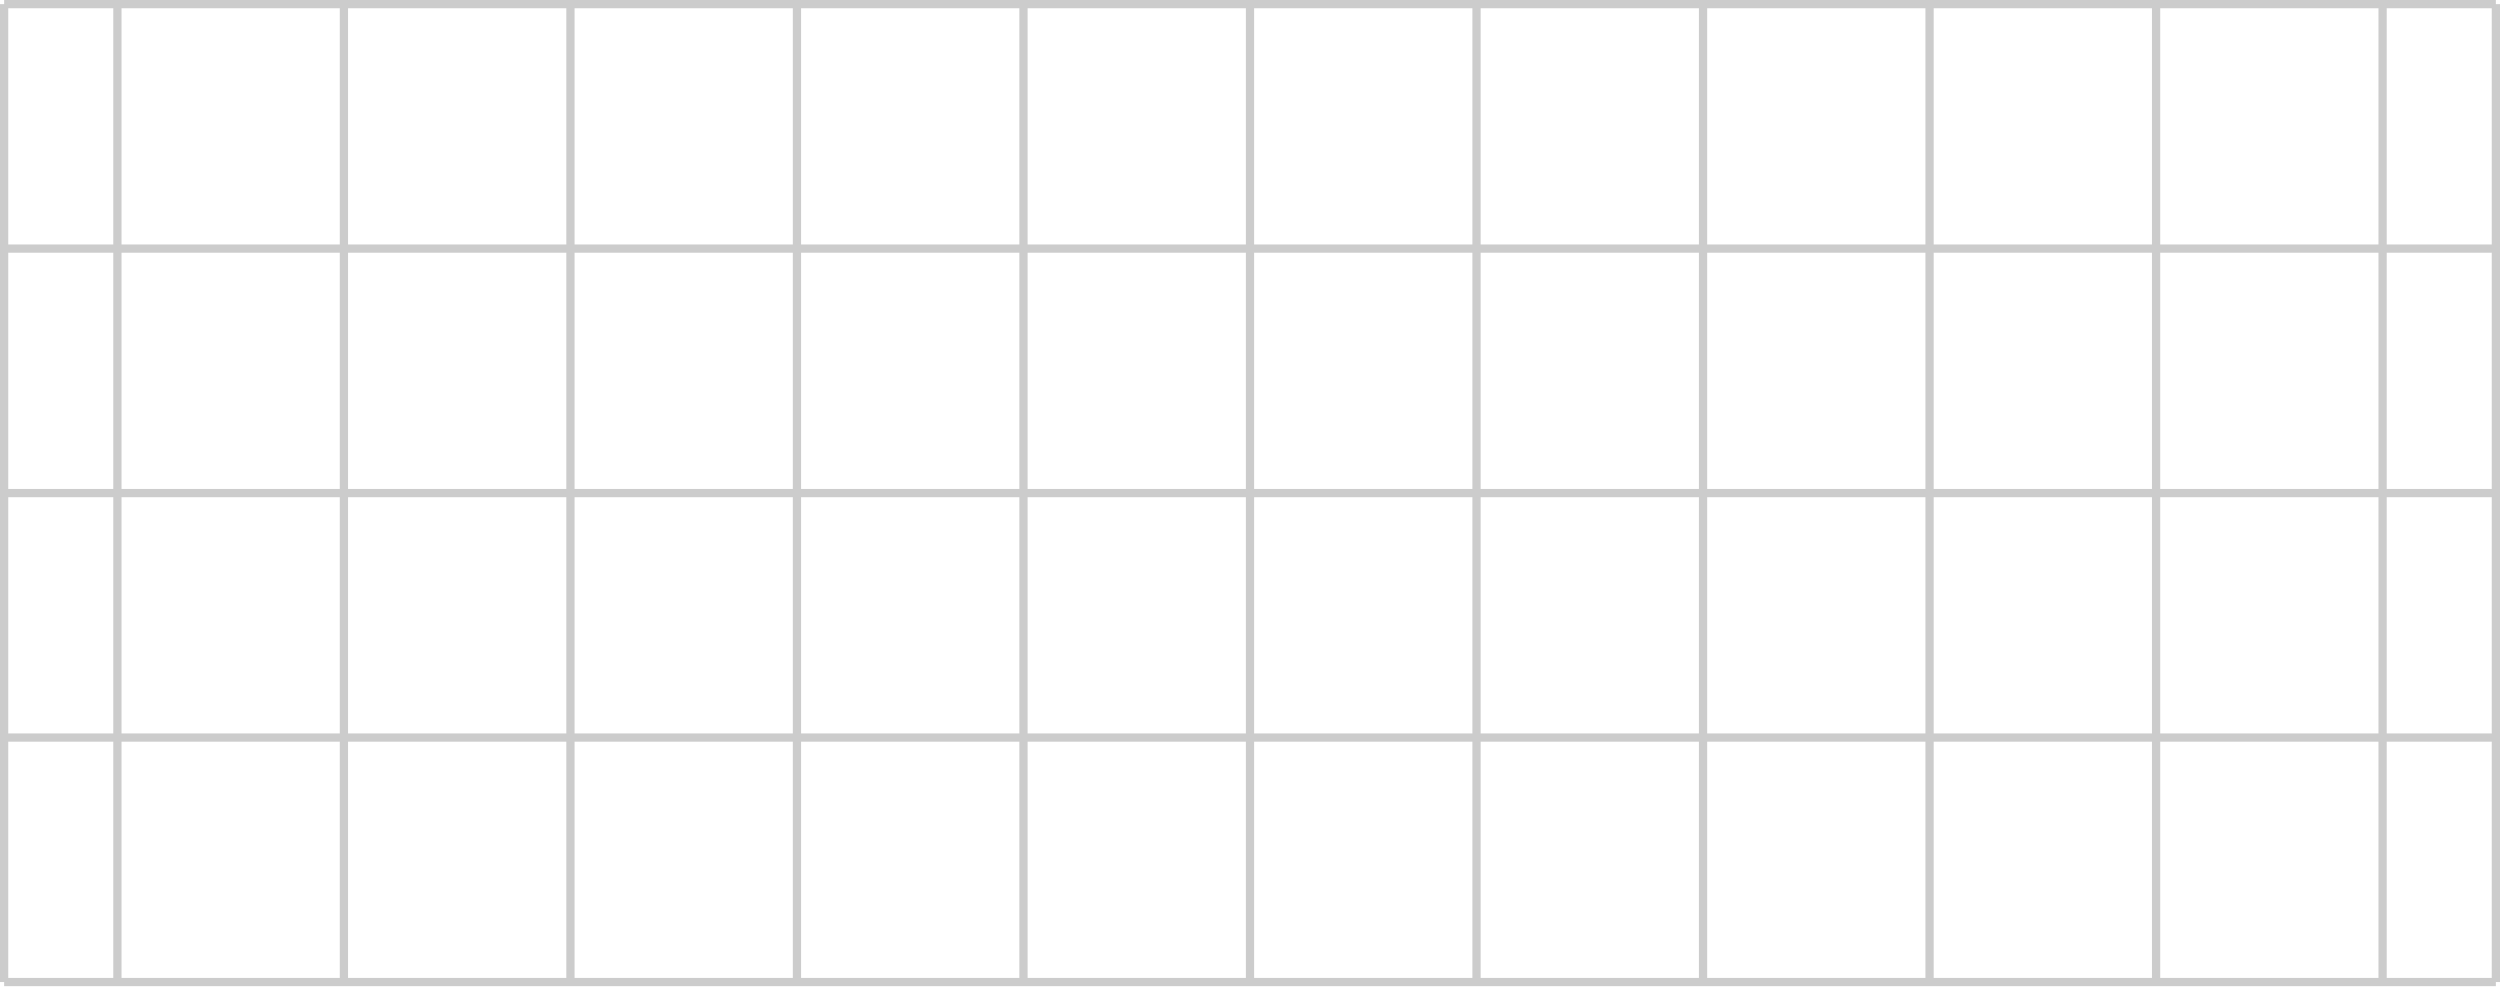 <svg width="303" height="120" viewBox="0 0 303 120" fill="none" xmlns="http://www.w3.org/2000/svg">
<path d="M0.501 119.023H302.499" stroke="#CCCCCC"/>
<path d="M0.501 89.393H302.499" stroke="#CCCCCC"/>
<path d="M0.501 59.762H302.499" stroke="#CCCCCC"/>
<path d="M0.501 30.131H302.499" stroke="#CCCCCC"/>
<path d="M0.501 0.501H302.499" stroke="#CCCCCC"/>
<path d="M14.228 0.501V119.023" stroke="#CCCCCC"/>
<path d="M41.682 0.501V119.023" stroke="#CCCCCC"/>
<path d="M69.137 0.501V119.023" stroke="#CCCCCC"/>
<path d="M96.591 0.501V119.023" stroke="#CCCCCC"/>
<path d="M124.046 0.501V119.023" stroke="#CCCCCC"/>
<path d="M151.5 0.501V119.023" stroke="#CCCCCC"/>
<path d="M178.954 0.501V119.023" stroke="#CCCCCC"/>
<path d="M206.409 0.501V119.023" stroke="#CCCCCC"/>
<path d="M233.863 0.501V119.023" stroke="#CCCCCC"/>
<path d="M261.318 0.501V119.023" stroke="#CCCCCC"/>
<path d="M288.772 0.501V119.023" stroke="#CCCCCC"/>
<path d="M0.501 0.501V119.023" stroke="#CCCCCC"/>
<path d="M302.499 0.501V119.023" stroke="#CCCCCC"/>
</svg>
